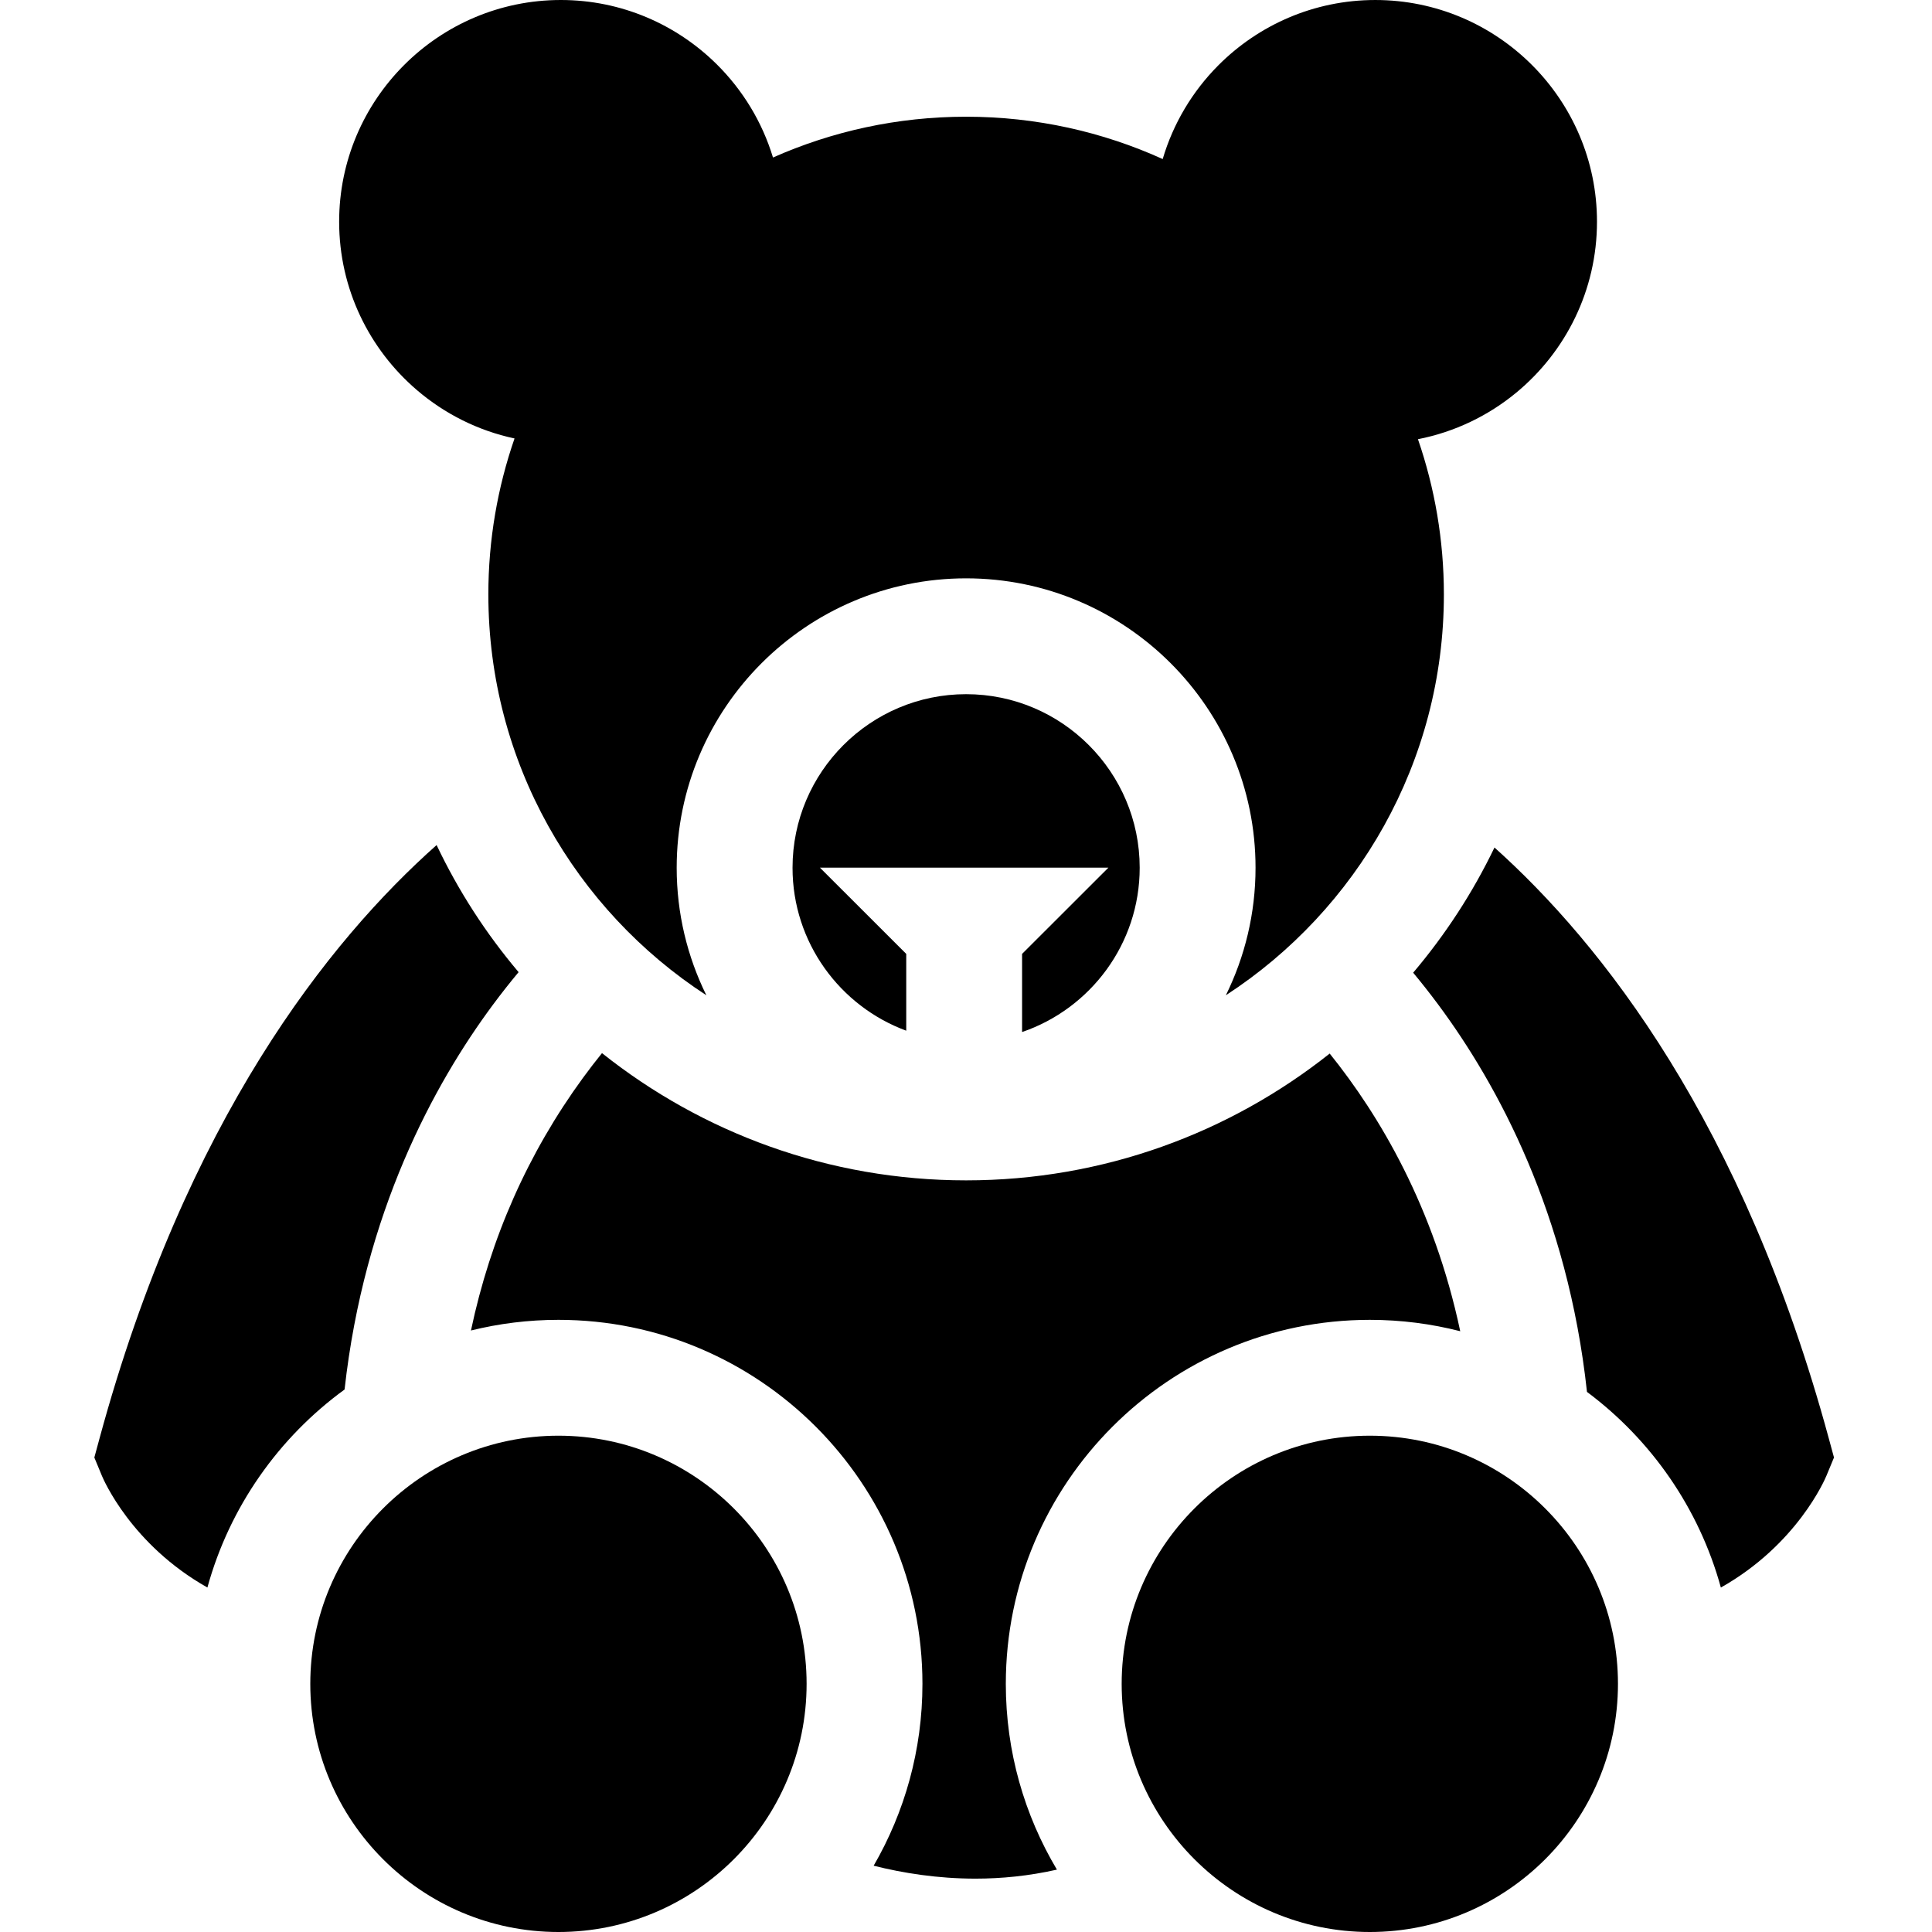 <svg height="512pt" viewBox="-25 0 512 512" width="512pt" xmlns="http://www.w3.org/2000/svg"><path d="m66.316 368.23c5.211-46.879 23.617-80.809 39.348-102 2.262-3.051 4.527-5.91 6.77-8.602-8.617-10.191-15.945-21.5-21.73-33.68-28.492 25.305-66.41 72.82-89.332 157.254l-1.371 5.055 2.004 4.84c.418 1.004 7.809 18.254 27.961 29.609 5.867-21.355 18.902-39.766 36.352-52.477zm0 0"/><path d="m349.504 257.777c2.199 2.648 4.422 5.461 6.645 8.453 15.801 21.289 34.305 55.43 39.418 102.637 17.012 12.688 29.711 30.848 35.48 51.848 20.16-11.355 27.559-28.613 27.973-29.617l2.008-4.84-1.375-5.055c-22.723-83.715-60.191-131.137-88.598-156.602-5.77 11.992-13.039 23.129-21.551 33.176zm0 0"/><path d="m241.551 446.238c0-53.191 43.273-96.465 96.465-96.465 8.27 0 16.297 1.047 23.961 3.012-6.953-32.812-21.301-57.07-34.594-73.582-26.492 21.027-59.98 33.605-96.352 33.605-36.438 0-69.98-12.625-96.496-33.719-1.664 2.059-3.344 4.227-5.02 6.523-14.586 19.98-24.516 42.402-29.707 66.984 7.43-1.84 15.195-2.824 23.184-2.824 53.191 0 96.465 43.273 96.465 96.465 0 17.543-4.711 34.004-12.93 48.195 7.754 1.949 16.938 3.426 26.992 3.426 6.848 0 14.102-.699 21.574-2.387-8.598-14.422-13.543-31.262-13.543-49.234zm0 0"/><path d="m122.992 380.473c-36.262 0-65.762 29.504-65.762 65.766 0 36.258 29.5 65.762 65.762 65.762 36.262 0 65.766-29.504 65.766-65.762 0-36.262-29.504-65.766-65.766-65.766zm0 0"/><path d="m338.016 380.473c-36.262 0-65.762 29.504-65.762 65.766 0 36.258 29.5 65.762 65.762 65.762s65.762-29.504 65.762-65.762c0-36.262-29.5-65.766-65.762-65.766zm0 0"/><path d="m215.164 273.145v-20.352l-22.879-22.859h76.457l-22.879 22.859v20.707c18.105-6.188 31.168-23.359 31.168-43.535 0-25.363-20.637-46-46-46-25.367 0-46 20.637-46 46-.004 19.793 12.562 36.703 30.133 43.18zm0 0"/><path d="m104.418 157.539c0 44.449 23.027 83.617 57.773 106.215-5.027-10.203-7.863-21.668-7.863-33.789 0-42.293 34.41-76.699 76.703-76.699s76.699 34.406 76.699 76.699c0 12.121-2.836 23.59-7.863 33.789 34.75-22.598 57.777-61.766 57.777-106.215 0-14.398-2.422-28.238-6.871-41.148 9.75-1.906 18.648-6.227 26.035-12.32 13.066-10.785 21.41-27.098 21.41-45.324 0-32.391-26.355-58.746-58.75-58.746-16.273 0-31.02 6.656-41.668 17.383-6.777 6.824-11.879 15.305-14.672 24.766-15.898-7.207-33.539-11.219-52.098-11.219-18.207 0-35.52 3.867-51.18 10.812-2.863-9.453-8.047-17.902-14.887-24.688-10.625-10.535-25.234-17.055-41.34-17.055-32.395 0-58.746 26.355-58.746 58.746 0 17.859 8.02 33.867 20.633 44.652 7.297 6.238 16.125 10.723 25.848 12.797-4.492 12.965-6.941 26.871-6.941 41.344zm0 0"/></svg>